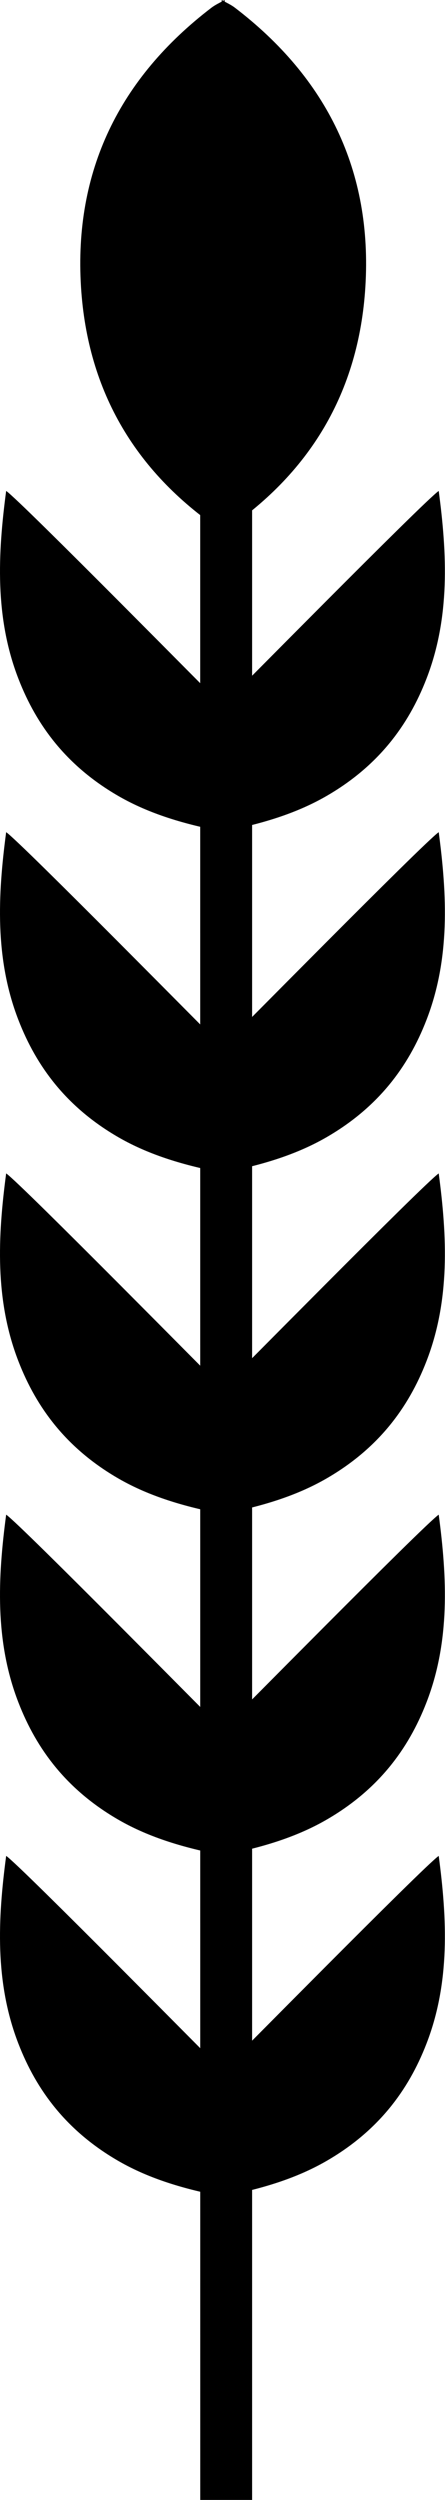 <svg width="60" height="337" viewBox="0 0 60 337" fill="none" xmlns="http://www.w3.org/2000/svg">
<path d="M30.292 0C30.312 23.95 30.332 47.9 30.352 71.85C18.432 63.98 11.802 52.9 10.922 38.68C9.952 23.04 16.112 10.52 28.522 1.03C29.062 0.62 29.702 0.34 30.292 0Z" fill="currentColor"/>
<path d="M29.892 0C29.872 23.95 29.852 47.9 29.832 71.85C41.752 63.98 48.382 52.9 49.262 38.68C50.232 23.04 44.072 10.52 31.662 1.03C31.122 0.62 30.482 0.34 29.892 0Z" fill="currentColor"/>
<path d="M33.992 22H26.992L27 337H33.992V22Z" fill="currentColor"/>
<path d="M0.832 66.18C2.782 67.52 29.752 94.94 29.992 95.1V112.09C24.972 111.13 20.212 109.75 16.022 107.34C9.022 103.31 4.932 97.82 2.492 91.52C-0.718 83.26 -0.298 74.66 0.832 66.17V66.18Z" fill="currentColor"/>
<path d="M59.152 66.18C57.202 67.52 30.232 94.94 29.992 95.1V112.09C35.012 111.13 39.772 109.75 43.962 107.34C50.962 103.31 55.052 97.82 57.492 91.52C60.702 83.26 60.282 74.66 59.152 66.17V66.18Z" fill="currentColor"/>
<path d="M0.832 112.18C2.782 113.52 29.752 140.94 29.992 141.1V158.09C24.972 157.13 20.212 155.75 16.022 153.34C9.022 149.31 4.932 143.82 2.492 137.52C-0.718 129.26 -0.298 120.66 0.832 112.17V112.18Z" fill="currentColor"/>
<path d="M59.152 112.18C57.202 113.52 30.232 140.94 29.992 141.1V158.09C35.012 157.13 39.772 155.75 43.962 153.34C50.962 149.31 55.052 143.82 57.492 137.52C60.702 129.26 60.282 120.66 59.152 112.17V112.18Z" fill="currentColor"/>
<path d="M0.832 158.18C2.782 159.52 29.752 186.94 29.992 187.1V204.09C24.972 203.13 20.212 201.75 16.022 199.34C9.022 195.31 4.932 189.82 2.492 183.52C-0.718 175.26 -0.298 166.66 0.832 158.17V158.18Z" fill="currentColor"/>
<path d="M59.152 158.18C57.202 159.52 30.232 186.94 29.992 187.1V204.09C35.012 203.13 39.772 201.75 43.962 199.34C50.962 195.31 55.052 189.82 57.492 183.52C60.702 175.26 60.282 166.66 59.152 158.17V158.18Z" fill="currentColor"/>
<path d="M0.832 204.18C2.782 205.52 29.752 232.94 29.992 233.1V250.09C24.972 249.13 20.212 247.75 16.022 245.34C9.022 241.31 4.932 235.82 2.492 229.52C-0.718 221.26 -0.298 212.66 0.832 204.17V204.18Z" fill="currentColor"/>
<path d="M59.152 204.18C57.202 205.52 30.232 232.94 29.992 233.1V250.09C35.012 249.13 39.772 247.75 43.962 245.34C50.962 241.31 55.052 235.82 57.492 229.52C60.702 221.26 60.282 212.66 59.152 204.17V204.18Z" fill="currentColor"/>
<path d="M0.832 250.18C2.782 251.52 29.752 278.94 29.992 279.1V296.09C24.972 295.13 20.212 293.75 16.022 291.34C9.022 287.31 4.932 281.82 2.492 275.52C-0.718 267.26 -0.298 258.66 0.832 250.17V250.18Z" fill="currentColor"/>
<path d="M59.152 250.18C57.202 251.52 30.232 278.94 29.992 279.1V296.09C35.012 295.13 39.772 293.75 43.962 291.34C50.962 287.31 55.052 281.82 57.492 275.52C60.702 267.26 60.282 258.66 59.152 250.17V250.18Z" fill="currentColor"/>
</svg>

